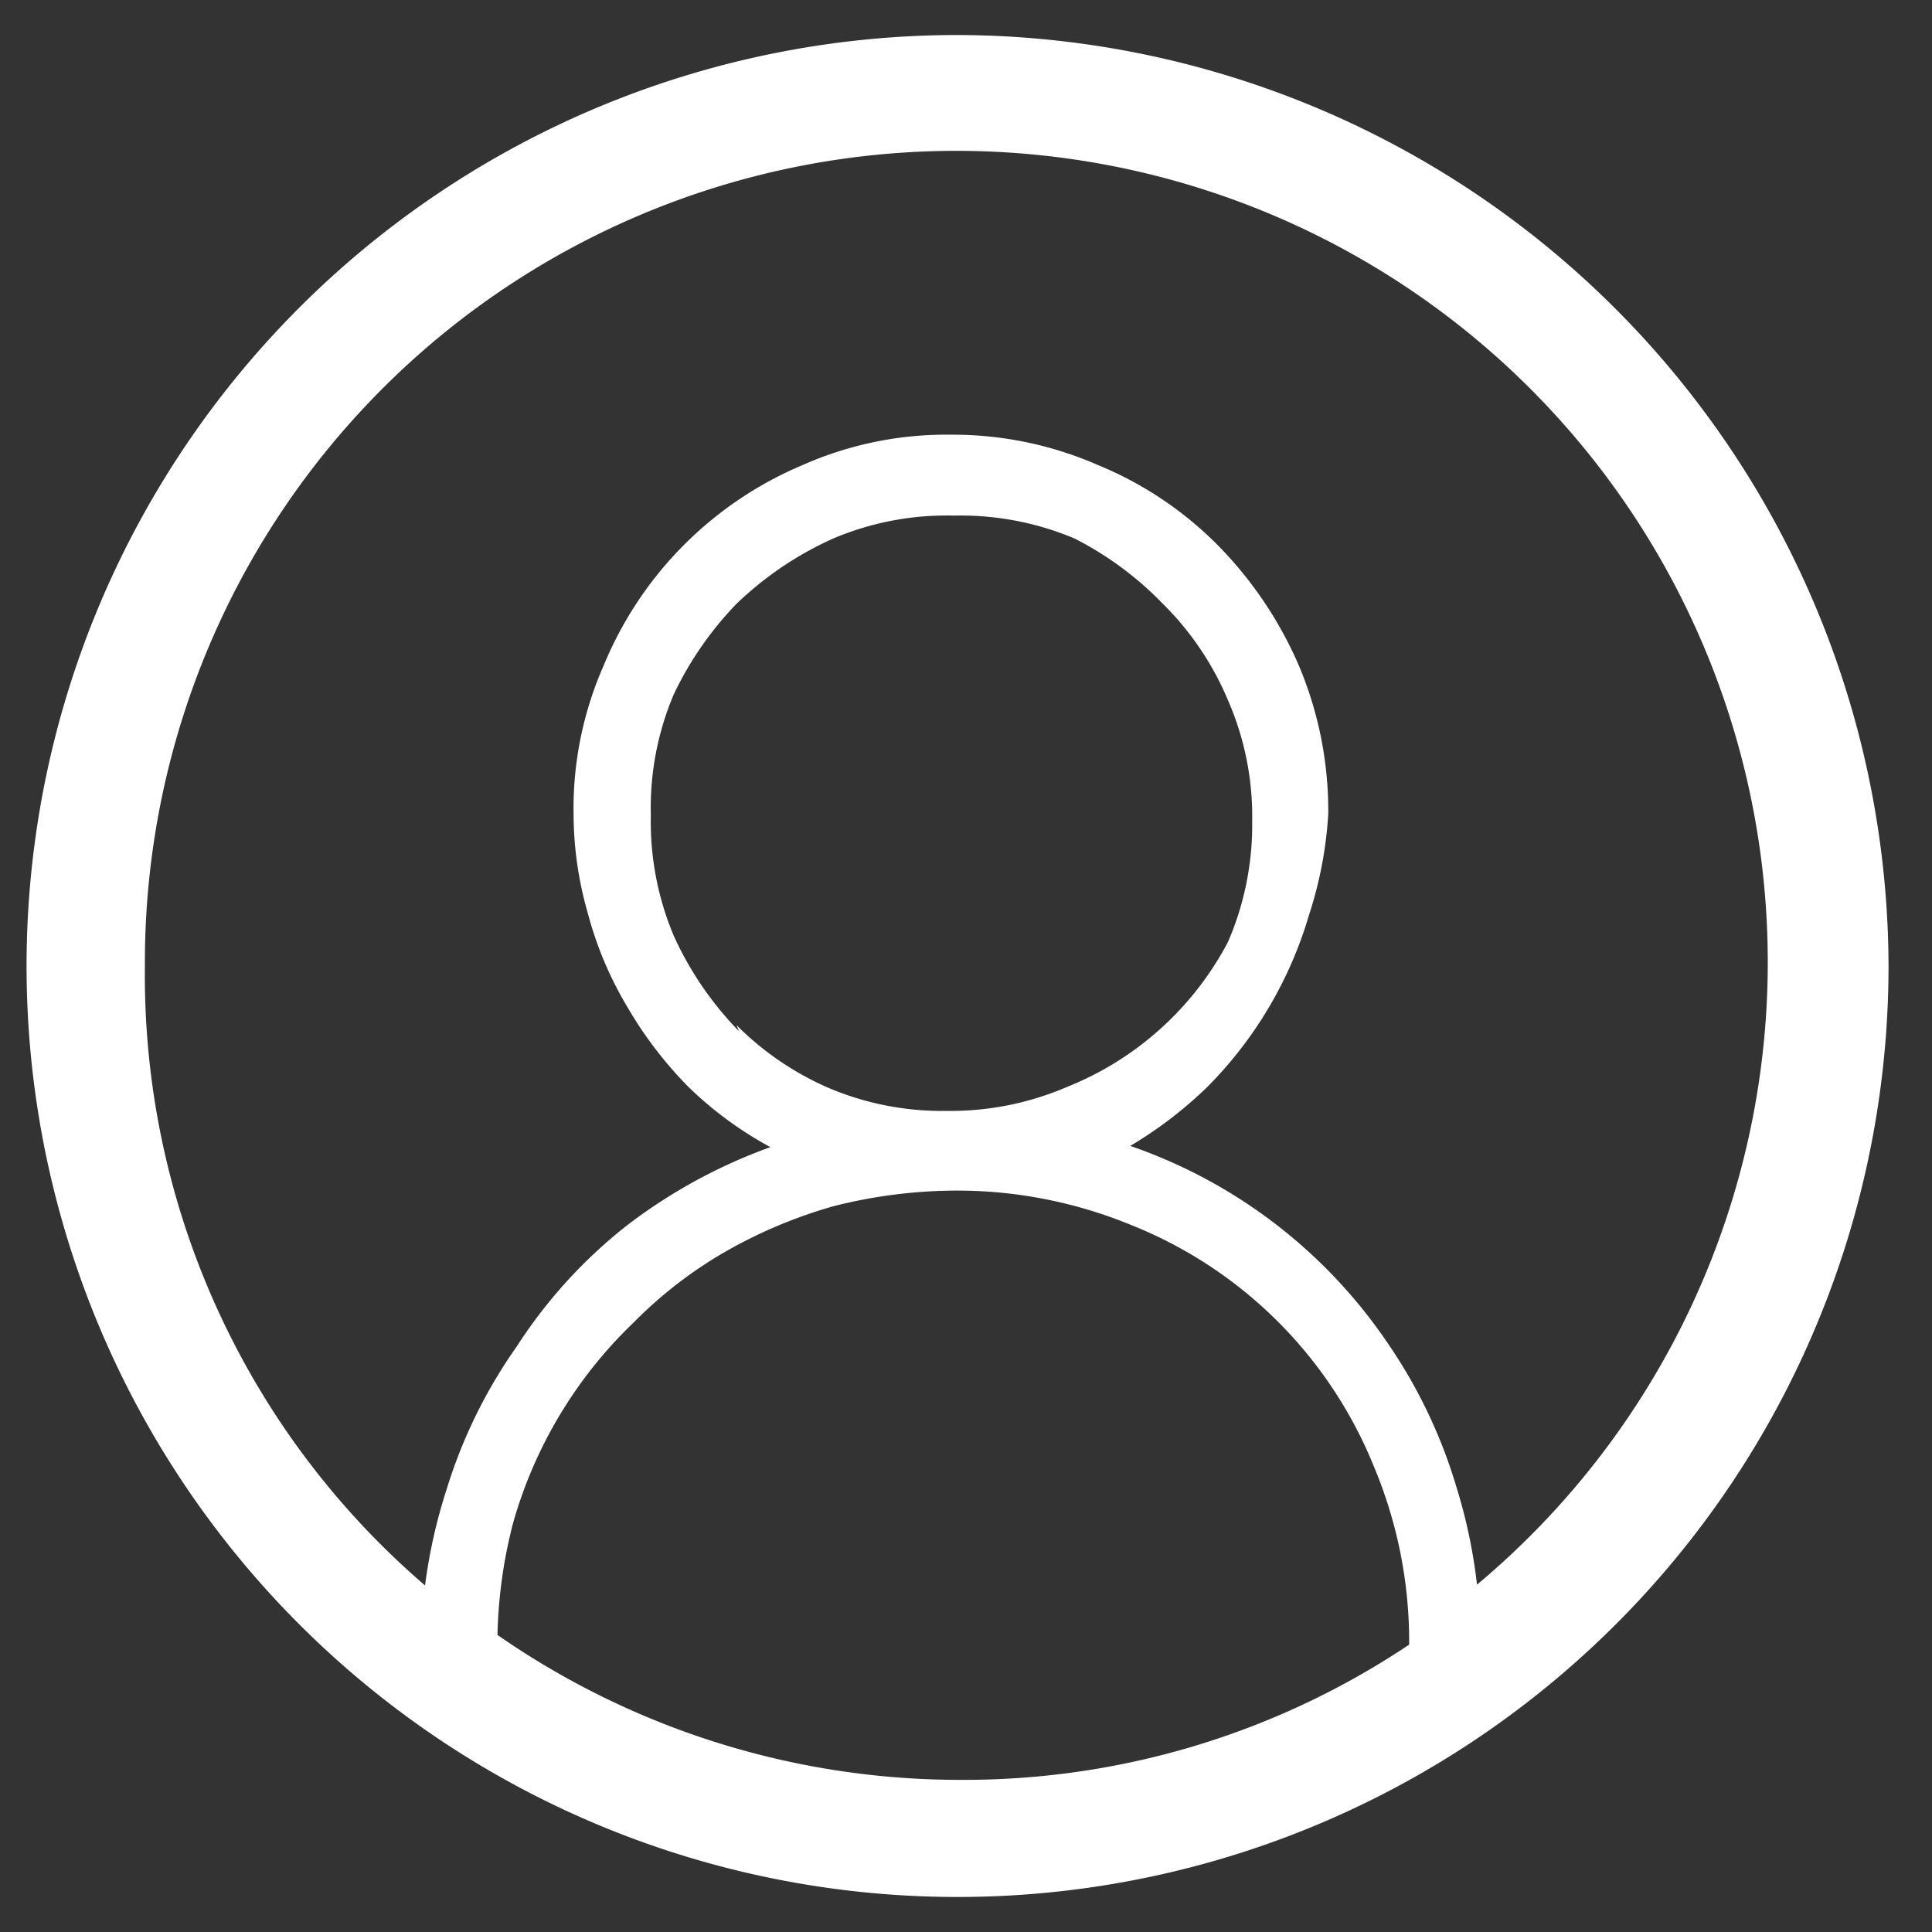 <svg xmlns="http://www.w3.org/2000/svg" id="Layer_1" data-name="Layer 1" viewBox="0 0 16 16"><rect x="0" y="0" width="16" height="16" fill="#333333" stroke="none"/><defs><style>.cls-1{fill:#fff}</style></defs><title>other_account_inverse_16x16</title><path d="M7.92.29A7.71,7.71,0,1,0,15.64,8,7.73,7.73,0,0,0,7.92.29ZM4.12,13.54a4,4,0,0,1,.13-.93,3.69,3.69,0,0,1,1-1.66A3.56,3.56,0,0,1,6,10.37a4,4,0,0,1,.9-.38,4.17,4.17,0,0,1,1-.13,3.79,3.79,0,0,1,1.48.29,3.61,3.61,0,0,1,2,2,3.74,3.74,0,0,1,.29,1.47,6.62,6.62,0,0,1-3.7,1.12A6.71,6.71,0,0,1,4.12,13.54Zm2-5a2.76,2.76,0,0,1-.54-.79,2.43,2.43,0,0,1-.19-1,2.4,2.4,0,0,1,.19-1A2.82,2.82,0,0,1,6.1,5a2.81,2.81,0,0,1,.8-.54,2.4,2.4,0,0,1,1-.19,2.43,2.43,0,0,1,1,.19A2.76,2.76,0,0,1,9.63,5a2.46,2.46,0,0,1,.54.8,2.4,2.4,0,0,1,.2,1,2.44,2.44,0,0,1-.2,1A2.59,2.59,0,0,1,8.84,9a2.44,2.44,0,0,1-1,.2,2.4,2.4,0,0,1-1-.2A2.46,2.46,0,0,1,6.1,8.49Zm6.12,4.66a4.39,4.39,0,0,0-.18-.89,4.22,4.22,0,0,0-.57-1.19A4.24,4.24,0,0,0,9.36,9.49,3.41,3.41,0,0,0,10,9a3.36,3.36,0,0,0,.84-1.42A3.32,3.32,0,0,0,11,6.74a3.09,3.09,0,0,0-.24-1.22,3.26,3.26,0,0,0-.67-1,3,3,0,0,0-1-.67,3,3,0,0,0-1.22-.25,2.93,2.93,0,0,0-1.22.25A3.07,3.07,0,0,0,5,5.51a2.93,2.93,0,0,0-.25,1.22,3,3,0,0,0,.12.84,3,3,0,0,0,.32.76A3.3,3.3,0,0,0,5.7,9a3.06,3.06,0,0,0,.68.5,4.41,4.41,0,0,0-1.19.65,4.1,4.1,0,0,0-.91,1,4.18,4.18,0,0,0-.58,1.18,4.41,4.41,0,0,0-.18.8A6.66,6.66,0,0,1,1.2,8a6.72,6.72,0,1,1,11,5.15Z" class="cls-1"/></svg>
